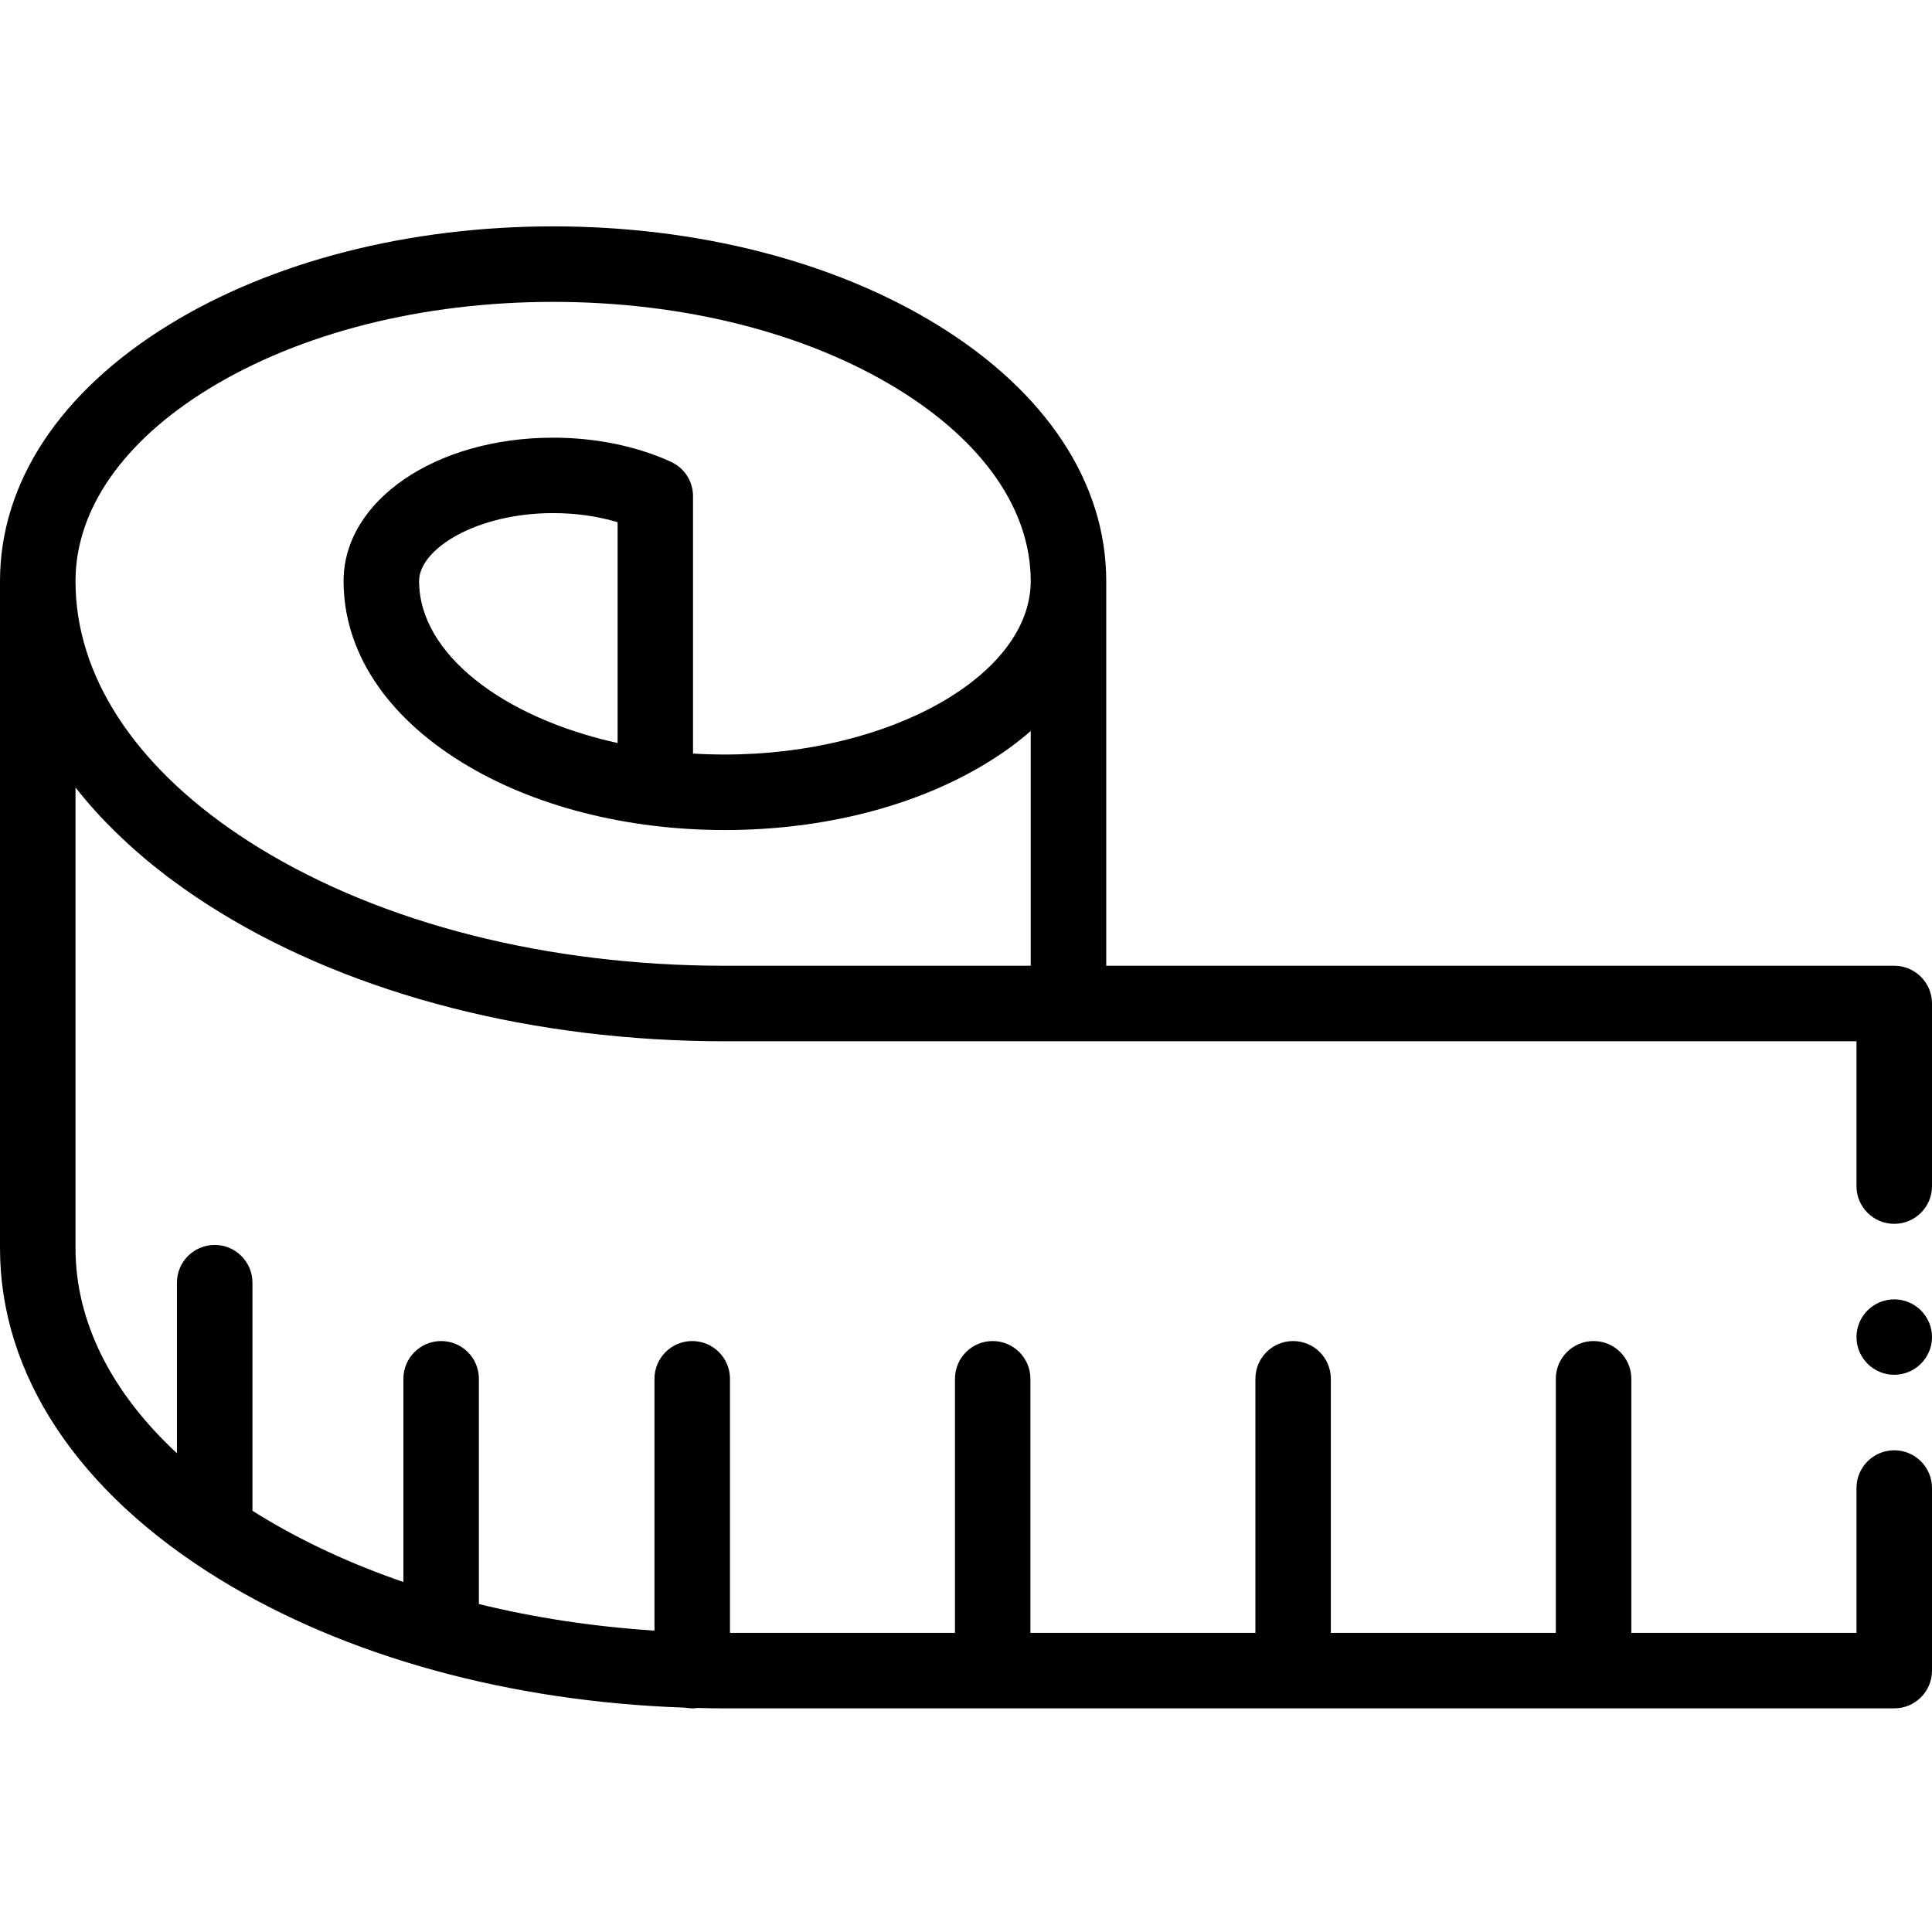 <svg width="24" height="24" viewBox="0 0 24 24" fill="none" xmlns="http://www.w3.org/2000/svg">
    <path fill-rule="evenodd" clip-rule="evenodd" d="M23.531 18.016C23.272 18.016 23.062 18.226 23.062 18.485V20.284H20.265L20.265 17.128C20.265 16.869 20.055 16.659 19.796 16.659C19.537 16.659 19.327 16.869 19.327 17.128L19.327 20.284H16.532L16.532 17.128C16.532 16.869 16.323 16.659 16.064 16.659C15.805 16.659 15.595 16.869 15.595 17.128V20.284L12.8 20.284V17.128C12.8 16.869 12.59 16.659 12.331 16.659C12.072 16.659 11.863 16.869 11.863 17.128V20.284H9.068V17.128C9.068 16.869 8.858 16.659 8.599 16.659C8.34 16.659 8.13 16.869 8.13 17.128V20.256C7.374 20.207 6.641 20.096 5.949 19.926V17.128C5.949 16.869 5.739 16.659 5.48 16.659C5.221 16.659 5.011 16.869 5.011 17.128V19.652C4.359 19.428 3.755 19.148 3.214 18.816C3.188 18.8 3.162 18.783 3.136 18.767V15.934C3.136 15.675 2.926 15.465 2.667 15.465C2.408 15.465 2.198 15.675 2.198 15.934V18.053C1.378 17.292 0.938 16.414 0.938 15.504L0.938 9.782C0.947 9.793 0.956 9.805 0.966 9.817C0.978 9.832 0.99 9.847 1.002 9.862C1.023 9.888 1.044 9.913 1.065 9.938C1.077 9.952 1.088 9.965 1.1 9.979C1.127 10.01 1.154 10.041 1.182 10.072C1.189 10.079 1.195 10.086 1.202 10.094C1.236 10.132 1.272 10.169 1.308 10.207C1.318 10.217 1.328 10.228 1.339 10.238C1.365 10.265 1.392 10.292 1.419 10.319C1.432 10.332 1.446 10.346 1.46 10.359C1.485 10.383 1.51 10.407 1.535 10.43C1.55 10.444 1.565 10.458 1.58 10.472C1.605 10.495 1.631 10.519 1.657 10.542C1.672 10.555 1.686 10.568 1.701 10.581C1.731 10.607 1.761 10.633 1.792 10.659C1.804 10.668 1.815 10.678 1.826 10.688C1.869 10.723 1.911 10.758 1.955 10.792C1.964 10.799 1.973 10.806 1.982 10.813C2.017 10.841 2.052 10.868 2.088 10.896C2.104 10.907 2.12 10.919 2.136 10.931C2.166 10.953 2.196 10.975 2.227 10.997C2.245 11.01 2.262 11.023 2.28 11.036C2.31 11.057 2.34 11.078 2.371 11.099C2.389 11.111 2.407 11.123 2.425 11.136C2.458 11.158 2.491 11.18 2.525 11.202C2.541 11.212 2.557 11.223 2.572 11.233C2.622 11.265 2.672 11.297 2.723 11.328C4.408 12.364 6.639 12.935 9.005 12.935L23.062 12.935V14.735C23.062 14.993 23.272 15.203 23.531 15.203C23.79 15.203 24 14.993 24 14.735V12.466C24 12.207 23.79 11.997 23.531 11.997L13.742 11.997L13.742 7.218C13.742 5.997 12.996 4.867 11.643 4.035C10.361 3.247 8.666 2.812 6.871 2.812C5.075 2.812 3.38 3.247 2.098 4.035C0.745 4.867 0 5.997 0 7.218L0 15.504C0 17.075 0.967 18.535 2.723 19.615C4.291 20.578 6.33 21.139 8.51 21.213C8.539 21.218 8.569 21.222 8.599 21.222C8.62 21.222 8.64 21.22 8.66 21.217C8.775 21.22 8.89 21.222 9.005 21.222L23.531 21.222C23.79 21.222 24 21.012 24 20.753V18.485C24 18.226 23.79 18.016 23.531 18.016ZM2.589 4.833C3.726 4.135 5.246 3.75 6.871 3.75C8.495 3.75 10.016 4.135 11.152 4.833C12.217 5.488 12.804 6.335 12.804 7.218C12.804 8.386 11.064 9.373 9.005 9.373C8.871 9.373 8.739 9.369 8.609 9.361C8.609 9.361 8.609 6.163 8.609 6.163C8.609 6.104 8.598 6.045 8.576 5.991C8.549 5.922 8.506 5.861 8.451 5.812C8.411 5.776 8.365 5.75 8.316 5.728C7.89 5.538 7.391 5.437 6.871 5.437C5.411 5.437 4.268 6.219 4.268 7.218C4.268 8.088 4.791 8.888 5.741 9.472C6.62 10.013 7.779 10.311 9.005 10.311C10.23 10.311 11.389 10.013 12.268 9.472C12.466 9.351 12.645 9.22 12.804 9.081L12.804 11.997H9.005C6.81 11.997 4.754 11.476 3.214 10.53C1.838 9.683 1.041 8.597 0.947 7.448C0.941 7.371 0.938 7.295 0.938 7.218C0.938 6.335 1.524 5.488 2.589 4.833ZM7.672 9.23C6.247 8.916 5.206 8.121 5.206 7.218C5.206 6.82 5.918 6.374 6.871 6.374C7.155 6.374 7.426 6.413 7.672 6.487V9.23Z" fill="black"/>
    <path fill-rule="evenodd" clip-rule="evenodd" d="M23.531 16.141C23.273 16.141 23.062 16.351 23.062 16.61C23.062 16.868 23.273 17.078 23.531 17.078C23.789 17.078 24 16.868 24 16.61C24 16.351 23.789 16.141 23.531 16.141Z" fill="black"/>
    </svg>
    